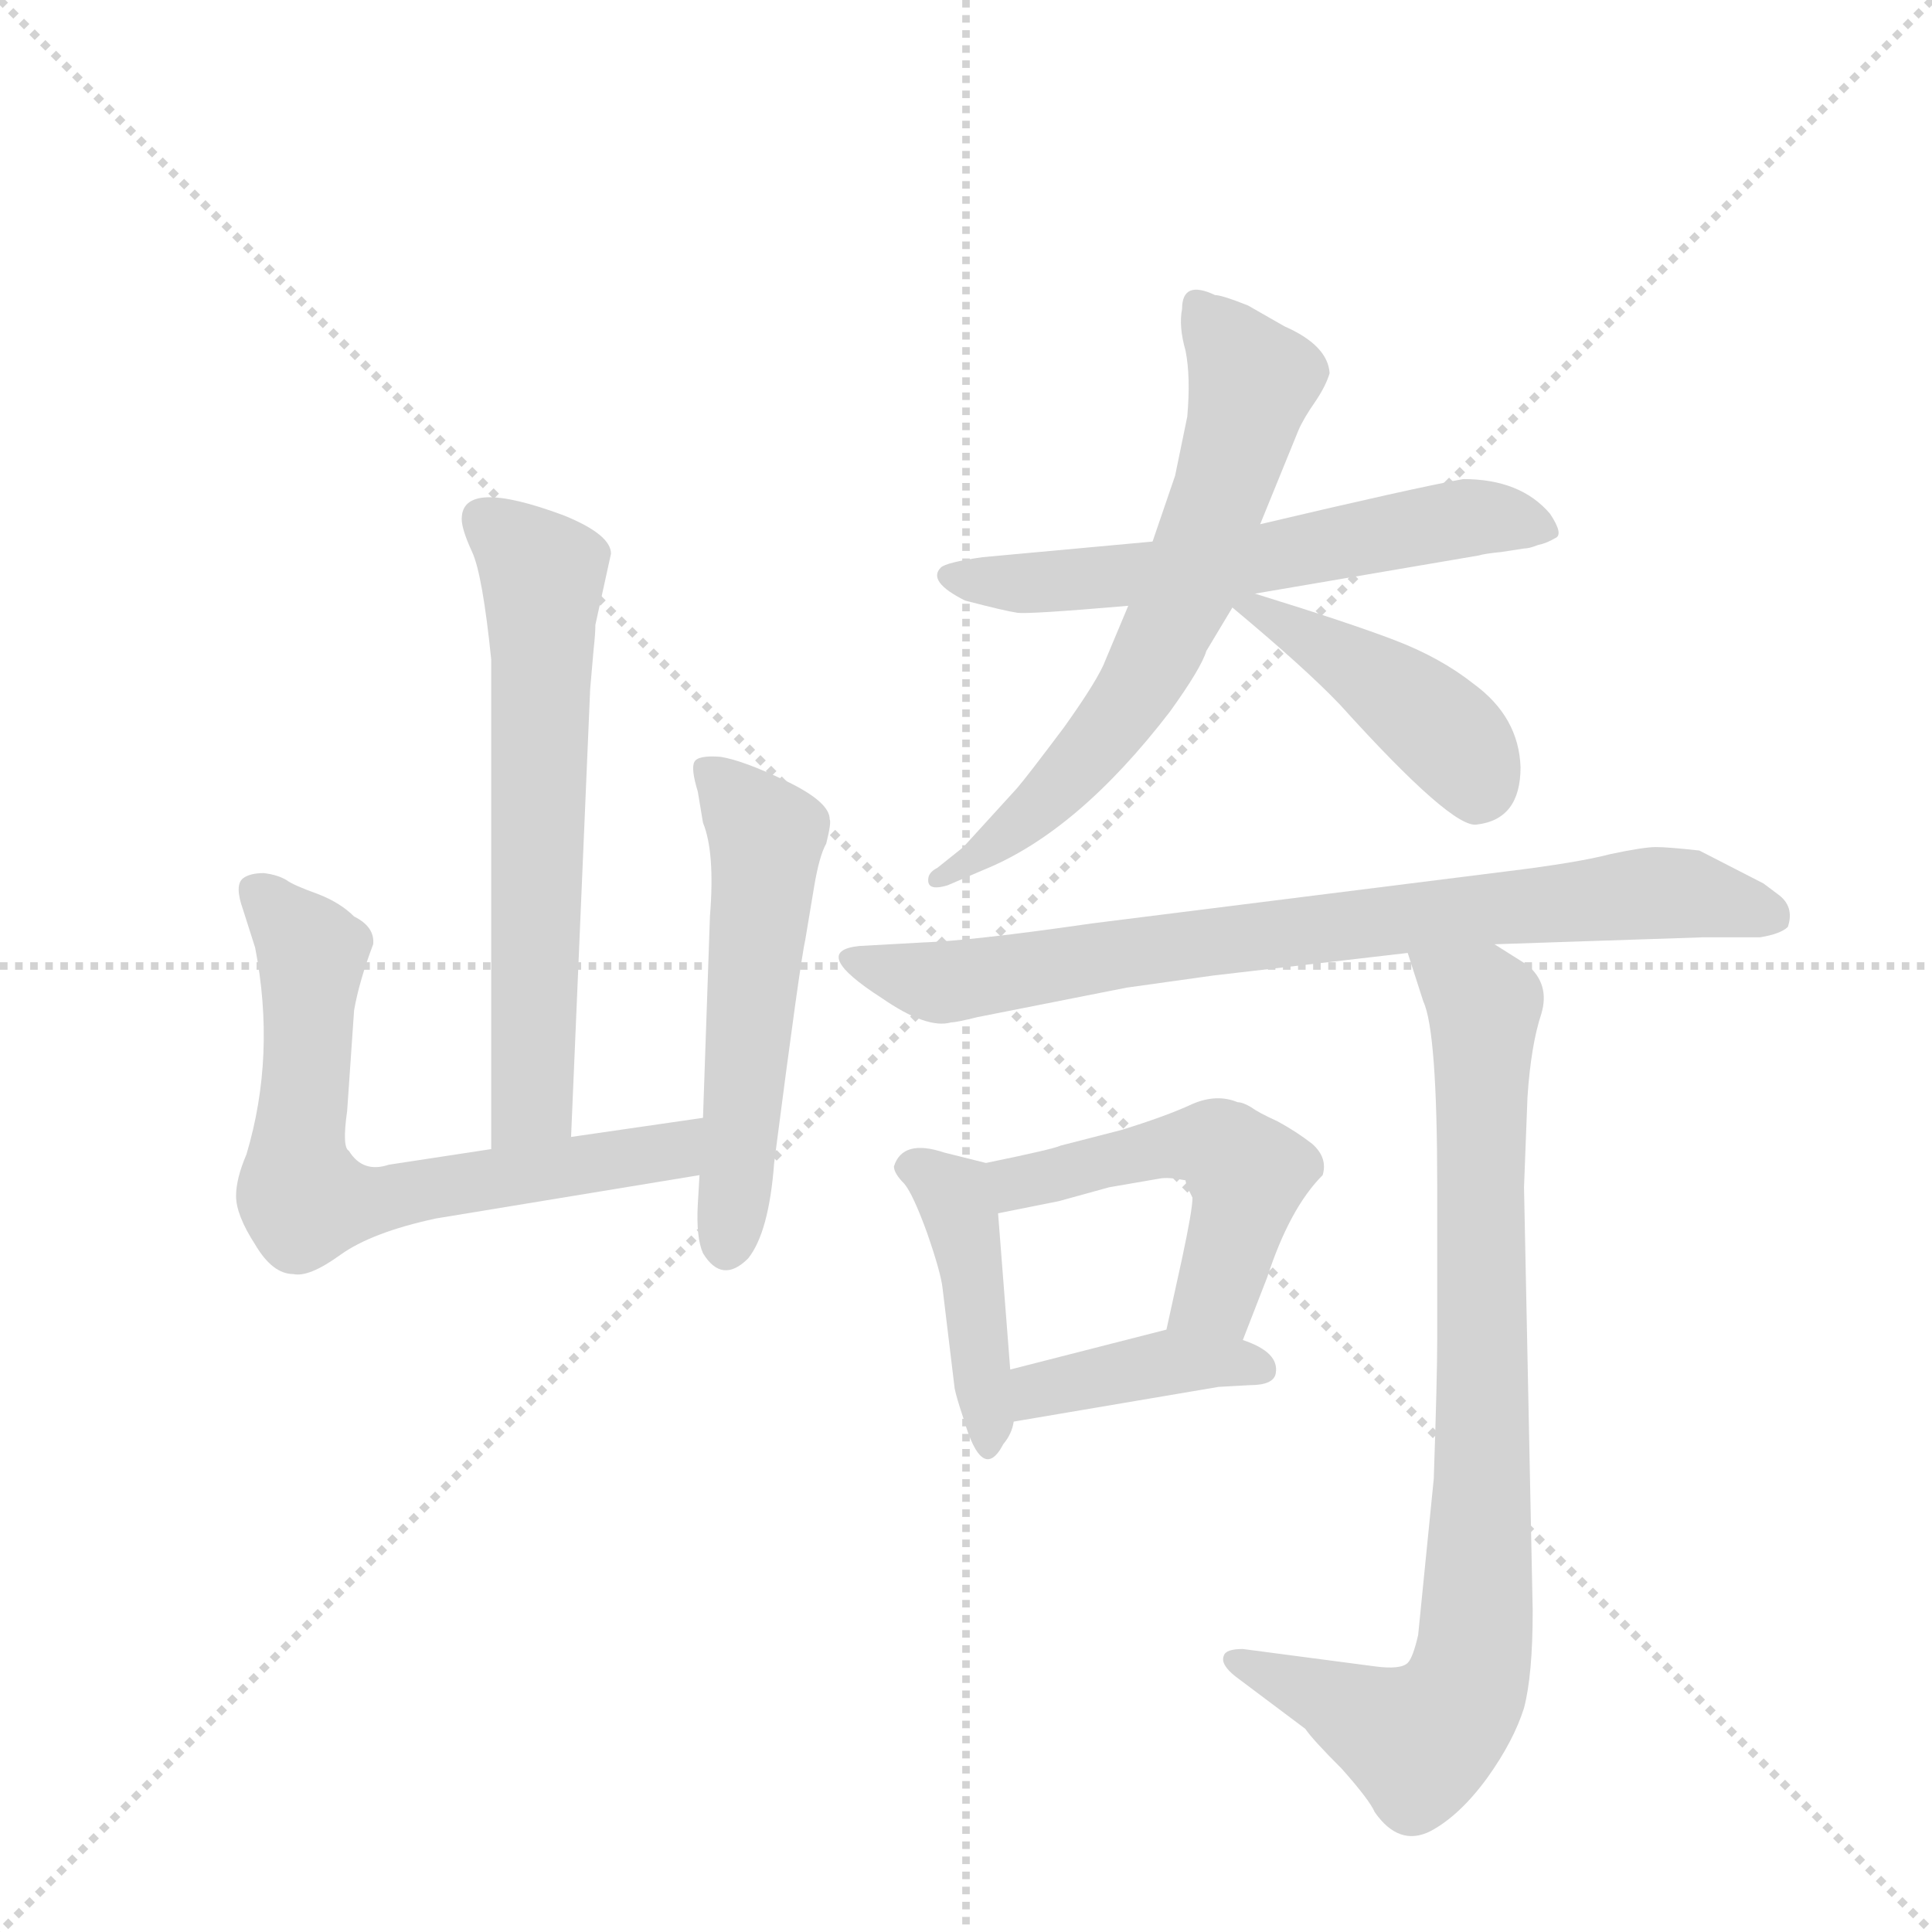 <svg version="1.1" viewBox="0 0 1024 1024" xmlns="http://www.w3.org/2000/svg">
  <g stroke="lightgray" stroke-dasharray="1,1" stroke-width="1" transform="scale(4, 4)">
    <line x1="0" y1="0" x2="256" y2="256"></line>
    <line x1="256" y1="0" x2="0" y2="256"></line>
    <line x1="128" y1="0" x2="128" y2="256"></line>
    <line x1="0" y1="128" x2="256" y2="128"></line>
  </g>
  <g transform="scale(0.92, -0.92) translate(60, -900)">
    <style type="text/css">
      
        @keyframes keyframes0 {
          from {
            stroke: blue;
            stroke-dashoffset: 632;
            stroke-width: 128;
          }
          67% {
            animation-timing-function: step-end;
            stroke: blue;
            stroke-dashoffset: 0;
            stroke-width: 128;
          }
          to {
            stroke: black;
            stroke-width: 1024;
          }
        }
        #make-me-a-hanzi-animation-0 {
          animation: keyframes0 0.764s both;
          animation-delay: 0s;
          animation-timing-function: linear;
        }
      
        @keyframes keyframes1 {
          from {
            stroke: blue;
            stroke-dashoffset: 678;
            stroke-width: 128;
          }
          69% {
            animation-timing-function: step-end;
            stroke: blue;
            stroke-dashoffset: 0;
            stroke-width: 128;
          }
          to {
            stroke: black;
            stroke-width: 1024;
          }
        }
        #make-me-a-hanzi-animation-1 {
          animation: keyframes1 0.802s both;
          animation-delay: 0.764s;
          animation-timing-function: linear;
        }
      
        @keyframes keyframes2 {
          from {
            stroke: blue;
            stroke-dashoffset: 543;
            stroke-width: 128;
          }
          64% {
            animation-timing-function: step-end;
            stroke: blue;
            stroke-dashoffset: 0;
            stroke-width: 128;
          }
          to {
            stroke: black;
            stroke-width: 1024;
          }
        }
        #make-me-a-hanzi-animation-2 {
          animation: keyframes2 0.692s both;
          animation-delay: 1.566s;
          animation-timing-function: linear;
        }
      
        @keyframes keyframes3 {
          from {
            stroke: blue;
            stroke-dashoffset: 600;
            stroke-width: 128;
          }
          66% {
            animation-timing-function: step-end;
            stroke: blue;
            stroke-dashoffset: 0;
            stroke-width: 128;
          }
          to {
            stroke: black;
            stroke-width: 1024;
          }
        }
        #make-me-a-hanzi-animation-3 {
          animation: keyframes3 0.738s both;
          animation-delay: 2.258s;
          animation-timing-function: linear;
        }
      
        @keyframes keyframes4 {
          from {
            stroke: blue;
            stroke-dashoffset: 658;
            stroke-width: 128;
          }
          68% {
            animation-timing-function: step-end;
            stroke: blue;
            stroke-dashoffset: 0;
            stroke-width: 128;
          }
          to {
            stroke: black;
            stroke-width: 1024;
          }
        }
        #make-me-a-hanzi-animation-4 {
          animation: keyframes4 0.785s both;
          animation-delay: 2.996s;
          animation-timing-function: linear;
        }
      
        @keyframes keyframes5 {
          from {
            stroke: blue;
            stroke-dashoffset: 429;
            stroke-width: 128;
          }
          58% {
            animation-timing-function: step-end;
            stroke: blue;
            stroke-dashoffset: 0;
            stroke-width: 128;
          }
          to {
            stroke: black;
            stroke-width: 1024;
          }
        }
        #make-me-a-hanzi-animation-5 {
          animation: keyframes5 0.599s both;
          animation-delay: 3.782s;
          animation-timing-function: linear;
        }
      
        @keyframes keyframes6 {
          from {
            stroke: blue;
            stroke-dashoffset: 795;
            stroke-width: 128;
          }
          72% {
            animation-timing-function: step-end;
            stroke: blue;
            stroke-dashoffset: 0;
            stroke-width: 128;
          }
          to {
            stroke: black;
            stroke-width: 1024;
          }
        }
        #make-me-a-hanzi-animation-6 {
          animation: keyframes6 0.897s both;
          animation-delay: 4.381s;
          animation-timing-function: linear;
        }
      
        @keyframes keyframes7 {
          from {
            stroke: blue;
            stroke-dashoffset: 424;
            stroke-width: 128;
          }
          58% {
            animation-timing-function: step-end;
            stroke: blue;
            stroke-dashoffset: 0;
            stroke-width: 128;
          }
          to {
            stroke: black;
            stroke-width: 1024;
          }
        }
        #make-me-a-hanzi-animation-7 {
          animation: keyframes7 0.595s both;
          animation-delay: 5.278s;
          animation-timing-function: linear;
        }
      
        @keyframes keyframes8 {
          from {
            stroke: blue;
            stroke-dashoffset: 506;
            stroke-width: 128;
          }
          62% {
            animation-timing-function: step-end;
            stroke: blue;
            stroke-dashoffset: 0;
            stroke-width: 128;
          }
          to {
            stroke: black;
            stroke-width: 1024;
          }
        }
        #make-me-a-hanzi-animation-8 {
          animation: keyframes8 0.662s both;
          animation-delay: 5.873s;
          animation-timing-function: linear;
        }
      
        @keyframes keyframes9 {
          from {
            stroke: blue;
            stroke-dashoffset: 399;
            stroke-width: 128;
          }
          56% {
            animation-timing-function: step-end;
            stroke: blue;
            stroke-dashoffset: 0;
            stroke-width: 128;
          }
          to {
            stroke: black;
            stroke-width: 1024;
          }
        }
        #make-me-a-hanzi-animation-9 {
          animation: keyframes9 0.575s both;
          animation-delay: 6.535s;
          animation-timing-function: linear;
        }
      
        @keyframes keyframes10 {
          from {
            stroke: blue;
            stroke-dashoffset: 848;
            stroke-width: 128;
          }
          73% {
            animation-timing-function: step-end;
            stroke: blue;
            stroke-dashoffset: 0;
            stroke-width: 128;
          }
          to {
            stroke: black;
            stroke-width: 1024;
          }
        }
        #make-me-a-hanzi-animation-10 {
          animation: keyframes10 0.94s both;
          animation-delay: 7.109s;
          animation-timing-function: linear;
        }
      
    </style>
    
      <path d="M 283 540 L 292 581 Q 292 592 265 603 Q 206 625 206 601 Q 206 595 212 582 Q 218 569 223 520 L 223 238 C 223 208 268 215 269 245 L 280 503 L 282 526 Q 283 535 283 540 Z" fill="lightgray"></path>
    
      <path d="M 223 238 L 164 229 Q 149 224 141 237 Q 137 239 140 260 L 144 318 Q 147 335 155 356 Q 156 366 144 372 Q 136 380 123 385 Q 109 390 105 393 Q 100 396 92 397 Q 84 397 80 394 Q 75 390 80 376 L 87 354 Q 99 292 82 235 Q 76 221 76 211 Q 76 200 87 183 Q 97 166 109 166 Q 118 164 136 177 Q 154 190 191 198 L 343 223 C 373 228 375 260 345 256 L 269 245 L 223 238 Z" fill="lightgray"></path>
    
      <path d="M 343 223 L 342 206 Q 341 187 345 178 Q 356 160 371 175 Q 383 190 386 230 Q 401 346 404 359 L 409 389 Q 412 407 416 414 Q 419 426 418 428 Q 418 438 393 450 Q 368 462 355 464 Q 342 465 340 461 Q 338 457 342 444 L 345 426 Q 352 409 349 372 L 345 256 L 343 223 Z" fill="lightgray"></path>
    
      <path d="M 604 588 L 506 579 Q 485 576 482 573 Q 474 565 496 554 Q 519 548 526 547 Q 532 546 590 551 L 663 558 L 792 580 Q 795 581 805 582 L 818 584 Q 821 584 826 586 Q 831 587 836 590 Q 841 592 833 604 Q 816 624 783 624 Q 755 619 666 598 L 604 588 Z" fill="lightgray"></path>
    
      <path d="M 617 626 L 604 588 L 590 551 L 577 520 Q 573 509 553 481 Q 532 453 526 446 L 495 412 L 480 400 Q 476 398 475 395 Q 473 386 486 390 L 507 399 Q 561 421 614 490 Q 632 515 635 525 L 650 550 C 661 568 645 546 666 598 L 688 652 Q 691 659 698 669 Q 704 678 706 685 Q 705 701 680 712 L 659 724 Q 644 730 640 730 Q 621 739 621 722 Q 619 712 623 698 Q 626 683 624 660 L 617 626 Z" fill="lightgray"></path>
    
      <path d="M 650 550 Q 692 515 712 494 Q 777 422 791 425 Q 816 428 816 458 Q 815 487 789 506 Q 770 521 744 531 Q 718 541 663 558 C 634 567 627 569 650 550 Z" fill="lightgray"></path>
    
      <path d="M 801 356 L 921 360 L 954 360 Q 966 362 970 366 Q 974 378 964 385 L 956 391 L 919 410 Q 901 412 894 412 Q 887 412 868 408 Q 849 403 808 398 L 569 368 Q 500 358 471 357 L 435 355 Q 406 352 448 325 Q 474 307 488 311 Q 491 311 503 314 L 589 331 L 639 338 L 751 351 L 801 356 Z" fill="lightgray"></path>
    
      <path d="M 508 230 L 484 236 Q 460 244 455 228 Q 455 224 461 218 Q 466 212 474 190 Q 482 167 483 158 L 490 100 Q 491 95 495 83 Q 506 45 518 68 Q 523 74 524 81 L 522 111 L 515 201 C 513 229 513 229 508 230 Z" fill="lightgray"></path>
    
      <path d="M 656 128 L 670 164 Q 683 204 702 223 Q 705 233 696 241 Q 687 248 676 254 Q 665 259 661 262 Q 656 265 653 265 Q 641 270 627 264 Q 612 257 586 249 L 551 240 Q 547 238 508 230 C 479 224 486 195 515 201 L 550 208 L 579 216 L 608 221 Q 613 222 623 220 Q 623 218 627 210 Q 627 203 621 175 L 612 134 C 606 105 645 100 656 128 Z" fill="lightgray"></path>
    
      <path d="M 524 81 L 642 101 L 660 102 Q 674 102 675 109 Q 677 121 656 128 L 612 134 L 522 111 C 493 104 494 76 524 81 Z" fill="lightgray"></path>
    
      <path d="M 766 48 L 757 -42 Q 754 -55 751 -58 Q 747 -62 732 -60 L 656 -50 Q 646 -50 645 -54 Q 643 -59 652 -66 L 692 -96 Q 696 -102 713 -119 Q 729 -137 732 -144 Q 746 -164 764 -155 Q 781 -146 797 -124 Q 812 -103 818 -84 Q 823 -65 823 -28 L 818 216 L 820 268 Q 822 298 828 316 Q 833 333 820 344 L 801 356 C 776 372 742 380 751 351 L 760 323 Q 768 306 768 216 L 768 129 Q 768 106 766 48 Z" fill="lightgray"></path>
    
    
      <clipPath id="make-me-a-hanzi-clip-0">
        <path d="M 283 540 L 292 581 Q 292 592 265 603 Q 206 625 206 601 Q 206 595 212 582 Q 218 569 223 520 L 223 238 C 223 208 268 215 269 245 L 280 503 L 282 526 Q 283 535 283 540 Z"></path>
      </clipPath>
      <path clip-path="url(#make-me-a-hanzi-clip-0)" d="M 218 601 L 253 568 L 247 269 L 230 246" fill="none" id="make-me-a-hanzi-animation-0" stroke-dasharray="504 1008" stroke-linecap="round"></path>
    
      <clipPath id="make-me-a-hanzi-clip-1">
        <path d="M 223 238 L 164 229 Q 149 224 141 237 Q 137 239 140 260 L 144 318 Q 147 335 155 356 Q 156 366 144 372 Q 136 380 123 385 Q 109 390 105 393 Q 100 396 92 397 Q 84 397 80 394 Q 75 390 80 376 L 87 354 Q 99 292 82 235 Q 76 221 76 211 Q 76 200 87 183 Q 97 166 109 166 Q 118 164 136 177 Q 154 190 191 198 L 343 223 C 373 228 375 260 345 256 L 269 245 L 223 238 Z"></path>
      </clipPath>
      <path clip-path="url(#make-me-a-hanzi-clip-1)" d="M 88 387 L 119 351 L 113 212 L 143 206 L 302 232 L 332 240 L 338 251" fill="none" id="make-me-a-hanzi-animation-1" stroke-dasharray="550 1100" stroke-linecap="round"></path>
    
      <clipPath id="make-me-a-hanzi-clip-2">
        <path d="M 343 223 L 342 206 Q 341 187 345 178 Q 356 160 371 175 Q 383 190 386 230 Q 401 346 404 359 L 409 389 Q 412 407 416 414 Q 419 426 418 428 Q 418 438 393 450 Q 368 462 355 464 Q 342 465 340 461 Q 338 457 342 444 L 345 426 Q 352 409 349 372 L 345 256 L 343 223 Z"></path>
      </clipPath>
      <path clip-path="url(#make-me-a-hanzi-clip-2)" d="M 349 457 L 382 418 L 359 183" fill="none" id="make-me-a-hanzi-animation-2" stroke-dasharray="415 830" stroke-linecap="round"></path>
    
      <clipPath id="make-me-a-hanzi-clip-3">
        <path d="M 604 588 L 506 579 Q 485 576 482 573 Q 474 565 496 554 Q 519 548 526 547 Q 532 546 590 551 L 663 558 L 792 580 Q 795 581 805 582 L 818 584 Q 821 584 826 586 Q 831 587 836 590 Q 841 592 833 604 Q 816 624 783 624 Q 755 619 666 598 L 604 588 Z"></path>
      </clipPath>
      <path clip-path="url(#make-me-a-hanzi-clip-3)" d="M 488 568 L 578 566 L 789 602 L 828 596" fill="none" id="make-me-a-hanzi-animation-3" stroke-dasharray="472 944" stroke-linecap="round"></path>
    
      <clipPath id="make-me-a-hanzi-clip-4">
        <path d="M 617 626 L 604 588 L 590 551 L 577 520 Q 573 509 553 481 Q 532 453 526 446 L 495 412 L 480 400 Q 476 398 475 395 Q 473 386 486 390 L 507 399 Q 561 421 614 490 Q 632 515 635 525 L 650 550 C 661 568 645 546 666 598 L 688 652 Q 691 659 698 669 Q 704 678 706 685 Q 705 701 680 712 L 659 724 Q 644 730 640 730 Q 621 739 621 722 Q 619 712 623 698 Q 626 683 624 660 L 617 626 Z"></path>
      </clipPath>
      <path clip-path="url(#make-me-a-hanzi-clip-4)" d="M 632 724 L 661 680 L 633 576 L 581 482 L 540 436 L 481 394" fill="none" id="make-me-a-hanzi-animation-4" stroke-dasharray="530 1060" stroke-linecap="round"></path>
    
      <clipPath id="make-me-a-hanzi-clip-5">
        <path d="M 650 550 Q 692 515 712 494 Q 777 422 791 425 Q 816 428 816 458 Q 815 487 789 506 Q 770 521 744 531 Q 718 541 663 558 C 634 567 627 569 650 550 Z"></path>
      </clipPath>
      <path clip-path="url(#make-me-a-hanzi-clip-5)" d="M 660 548 L 670 548 L 749 497 L 783 466 L 791 444" fill="none" id="make-me-a-hanzi-animation-5" stroke-dasharray="301 602" stroke-linecap="round"></path>
    
      <clipPath id="make-me-a-hanzi-clip-6">
        <path d="M 801 356 L 921 360 L 954 360 Q 966 362 970 366 Q 974 378 964 385 L 956 391 L 919 410 Q 901 412 894 412 Q 887 412 868 408 Q 849 403 808 398 L 569 368 Q 500 358 471 357 L 435 355 Q 406 352 448 325 Q 474 307 488 311 Q 491 311 503 314 L 589 331 L 639 338 L 751 351 L 801 356 Z"></path>
      </clipPath>
      <path clip-path="url(#make-me-a-hanzi-clip-6)" d="M 431 348 L 482 334 L 653 360 L 892 386 L 963 372" fill="none" id="make-me-a-hanzi-animation-6" stroke-dasharray="667 1334" stroke-linecap="round"></path>
    
      <clipPath id="make-me-a-hanzi-clip-7">
        <path d="M 508 230 L 484 236 Q 460 244 455 228 Q 455 224 461 218 Q 466 212 474 190 Q 482 167 483 158 L 490 100 Q 491 95 495 83 Q 506 45 518 68 Q 523 74 524 81 L 522 111 L 515 201 C 513 229 513 229 508 230 Z"></path>
      </clipPath>
      <path clip-path="url(#make-me-a-hanzi-clip-7)" d="M 466 228 L 485 216 L 492 203 L 510 88 L 506 74" fill="none" id="make-me-a-hanzi-animation-7" stroke-dasharray="296 592" stroke-linecap="round"></path>
    
      <clipPath id="make-me-a-hanzi-clip-8">
        <path d="M 656 128 L 670 164 Q 683 204 702 223 Q 705 233 696 241 Q 687 248 676 254 Q 665 259 661 262 Q 656 265 653 265 Q 641 270 627 264 Q 612 257 586 249 L 551 240 Q 547 238 508 230 C 479 224 486 195 515 201 L 550 208 L 579 216 L 608 221 Q 613 222 623 220 Q 623 218 627 210 Q 627 203 621 175 L 612 134 C 606 105 645 100 656 128 Z"></path>
      </clipPath>
      <path clip-path="url(#make-me-a-hanzi-clip-8)" d="M 519 210 L 530 219 L 599 237 L 642 240 L 659 224 L 658 213 L 641 154 L 620 139" fill="none" id="make-me-a-hanzi-animation-8" stroke-dasharray="378 756" stroke-linecap="round"></path>
    
      <clipPath id="make-me-a-hanzi-clip-9">
        <path d="M 524 81 L 642 101 L 660 102 Q 674 102 675 109 Q 677 121 656 128 L 612 134 L 522 111 C 493 104 494 76 524 81 Z"></path>
      </clipPath>
      <path clip-path="url(#make-me-a-hanzi-clip-9)" d="M 530 89 L 538 99 L 609 115 L 666 112" fill="none" id="make-me-a-hanzi-animation-9" stroke-dasharray="271 542" stroke-linecap="round"></path>
    
      <clipPath id="make-me-a-hanzi-clip-10">
        <path d="M 766 48 L 757 -42 Q 754 -55 751 -58 Q 747 -62 732 -60 L 656 -50 Q 646 -50 645 -54 Q 643 -59 652 -66 L 692 -96 Q 696 -102 713 -119 Q 729 -137 732 -144 Q 746 -164 764 -155 Q 781 -146 797 -124 Q 812 -103 818 -84 Q 823 -65 823 -28 L 818 216 L 820 268 Q 822 298 828 316 Q 833 333 820 344 L 801 356 C 776 372 742 380 751 351 L 760 323 Q 768 306 768 216 L 768 129 Q 768 106 766 48 Z"></path>
      </clipPath>
      <path clip-path="url(#make-me-a-hanzi-clip-10)" d="M 758 345 L 795 318 L 794 55 L 787 -63 L 776 -86 L 758 -103 L 653 -58" fill="none" id="make-me-a-hanzi-animation-10" stroke-dasharray="720 1440" stroke-linecap="round"></path>
    
  </g>
</svg>